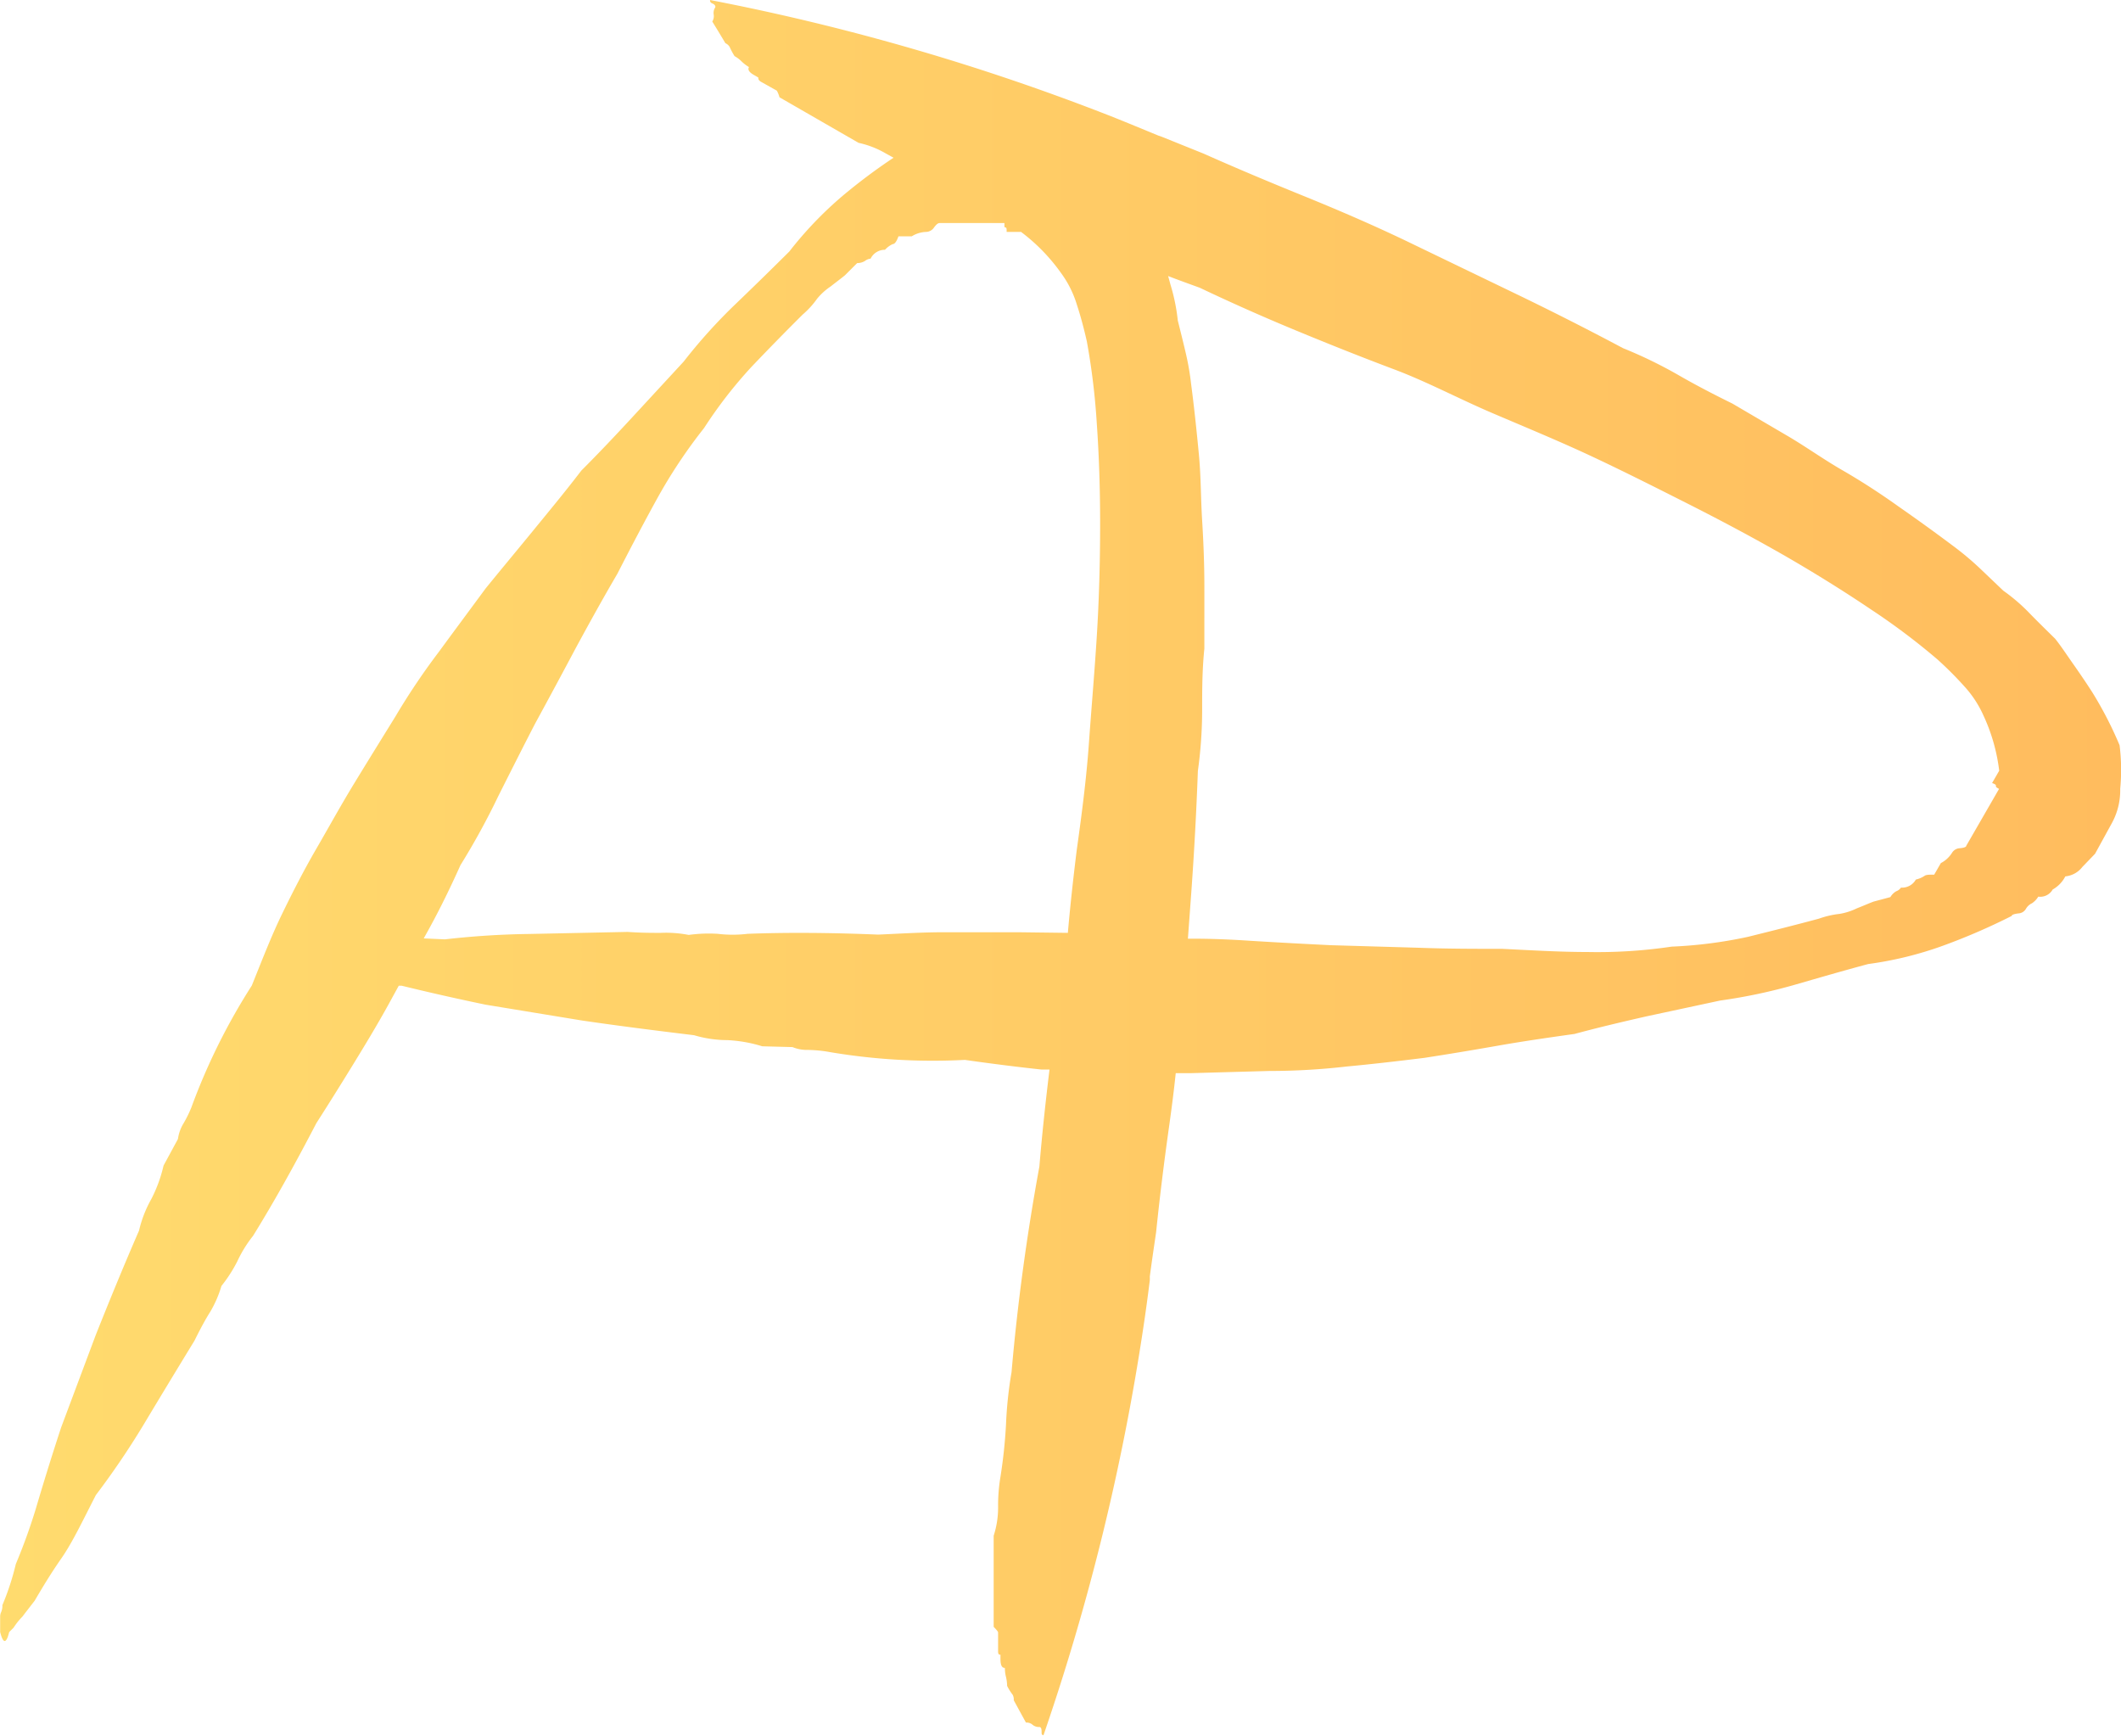 <svg xmlns="http://www.w3.org/2000/svg" xmlns:xlink="http://www.w3.org/1999/xlink" viewBox="0 0 134.09 109.72"><defs><style>.cls-1{fill:url(#linear-gradient);}</style><linearGradient id="linear-gradient" y1="54.86" x2="134.09" y2="54.86" gradientUnits="userSpaceOnUse"><stop offset="0" stop-color="#ffdb6e"/><stop offset="1" stop-color="#ffbc5e"/></linearGradient></defs><g id="Layer_2" data-name="Layer 2"><g id="Layer_1-2" data-name="Layer 1"><path class="cls-1" d="M134,47.11a23.82,23.82,0,0,0-1.72-3.34c-.34-.53-.73-1.11-1.18-1.75s-.79-1.16-1.17-1.64c-.55-.54-1.07-1.05-1.55-1.54a11.57,11.57,0,0,0-1.73-1.5l-1.51-1.44a18.65,18.65,0,0,0-1.53-1.29Q121.84,33.28,120,32c-1.19-.85-2.37-1.61-3.55-2.29s-2.38-1.54-3.52-2.2l-3.41-2c-1.22-.6-2.37-1.2-3.41-1.8a28.51,28.51,0,0,0-3.5-1.7q-3.42-1.82-6.91-3.5L88.9,15.23c-2.09-1-4.24-1.93-6.48-2.84s-4.31-1.78-6.33-2.68L73.46,8.65l-.23-.08c-1-.41-1.91-.79-2.86-1.17A144.6,144.6,0,0,0,44.89,0c0,.08,0,.16.15.22s.22.18.17.26a.63.63,0,0,0-.09.44.63.63,0,0,1-.09.44l.38.62.45.75a.59.59,0,0,1,.27.24,4.62,4.62,0,0,0,.31.58,1.9,1.9,0,0,1,.45.34,2.54,2.54,0,0,0,.46.35c-.09.16,0,.33.35.52l.24.14c0,.08,0,.17.17.27l1,.56s.1.16.17.42l5,2.88A5.9,5.9,0,0,1,56,9.7l.49.27a36.47,36.47,0,0,0-3.22,2.41,23.67,23.67,0,0,0-3.37,3.52q-1.77,1.76-3.45,3.37a34.07,34.07,0,0,0-3.23,3.59l-3.24,3.51c-1.08,1.17-2.15,2.3-3.23,3.38-1,1.31-2.07,2.6-3.1,3.86s-2,2.42-2.95,3.59c-1,1.36-2,2.7-2.95,4A43,43,0,0,0,25,45.29c-.84,1.36-1.71,2.76-2.6,4.22S20.79,52.29,20,53.65s-1.52,2.79-2.18,4.15-1.24,2.86-1.9,4.5A39.34,39.34,0,0,0,12.1,70a7.79,7.79,0,0,1-.49,1,2.54,2.54,0,0,0-.36,1l-.91,1.68a9,9,0,0,1-.77,2.11,7.5,7.5,0,0,0-.78,2c-1,2.3-1.9,4.5-2.74,6.61L3.87,90.22c-.66,2-1.19,3.75-1.62,5.2A36.55,36.55,0,0,1,1,98.87a16.46,16.46,0,0,1-.85,2.6,1,1,0,0,1-.07.42.72.72,0,0,0-.07.28v1q.29,1.13.57,0l.28-.28a4.18,4.18,0,0,1,.56-.7c.14-.19.4-.52.77-1,.47-.8,1-1.69,1.69-2.68s1.34-2.36,2.18-4a51.34,51.34,0,0,0,3-4.42q1.48-2.47,3.24-5.35c.37-.75.7-1.36,1-1.83A7.25,7.25,0,0,0,14,81.29a9.05,9.05,0,0,0,1-1.55,8,8,0,0,1,1-1.62Q17.87,75.1,20,71c.75-1.17,1.5-2.37,2.25-3.59s1.57-2.57,2.32-3.93l.64-1.17.18,0c1.47.36,3.24.77,5.31,1.2l6.09,1c2.25.33,4.61.63,7.09.93a7.42,7.42,0,0,0,2.1.31,8.88,8.88,0,0,1,2.21.39l1.91.05a2.43,2.43,0,0,0,1,.18,8.72,8.72,0,0,1,1.15.1A39.06,39.06,0,0,0,61,67c1.75.25,3.36.45,4.84.61l.51,0c-.25,2.05-.47,4.09-.64,6.13q-1.2,6.54-1.76,13a25.68,25.68,0,0,0-.35,3.31,32,32,0,0,1-.35,3.3,10.93,10.93,0,0,0-.15,1.9,5.75,5.75,0,0,1-.28,1.83v5.76c.19.19.28.31.28.35v1.13c0,.19,0,.28.15.28v.28c0,.38.09.56.28.56a2.22,2.22,0,0,0,.07.57,2.6,2.6,0,0,1,.07.56,3.36,3.36,0,0,0,.35.56.63.63,0,0,1,.07.35l.42.77.35.64a.57.57,0,0,1,.42.14.62.62,0,0,0,.43.14c.09,0,.14.09.14.28s0,.21.12.24A145,145,0,0,0,72.27,84q.23-1.52.42-3.06a2,2,0,0,0,0-.24c.12-.91.26-1.85.4-2.81q.34-3.3.84-6.82c.15-1.09.29-2.16.4-3.23h.91l5-.14a42.58,42.58,0,0,0,4.88-.28c1.6-.15,3.25-.34,4.94-.55,1.49-.23,3-.48,4.59-.76s3.24-.52,4.89-.75c1.48-.4,3-.76,4.54-1.11l4.66-1a34.42,34.42,0,0,0,4.73-1c1.49-.43,3-.87,4.64-1.31a22.74,22.74,0,0,0,4.73-1.16,39.54,39.54,0,0,0,4.34-1.88c0-.08.19-.13.42-.16a.58.58,0,0,0,.48-.29.85.85,0,0,1,.38-.35,1.33,1.33,0,0,0,.4-.42.9.9,0,0,0,.91-.45,2,2,0,0,0,.8-.83,1.55,1.55,0,0,0,1.08-.6l.8-.83L133.53,52a4.31,4.31,0,0,0,.51-2.14A12.46,12.46,0,0,0,134,47.11ZM64.31,58.93c-1.55,0-3.07,0-4.56,0s-2.85.09-4.23.15c-3.13-.13-5.88-.14-8.25-.05a8,8,0,0,1-1.9,0,9.26,9.26,0,0,0-1.83.07,7.55,7.55,0,0,0-1.78-.13c-.55,0-1.24,0-2.08-.06l-6.25.13a52.7,52.7,0,0,0-5.3.34l-1.34-.06.07-.13q1.13-2,2.25-4.5a46.05,46.05,0,0,0,2.39-4.36c.8-1.59,1.57-3.12,2.32-4.57q1.34-2.46,2.61-4.85c.89-1.64,1.75-3.19,2.6-4.64.84-1.64,1.68-3.24,2.53-4.78a32.48,32.48,0,0,1,2.95-4.43,28.44,28.44,0,0,1,3-3.87q1.62-1.7,3.24-3.31a5.46,5.46,0,0,0,.91-1,4,4,0,0,1,.85-.77c.37-.29.68-.52.91-.71l.77-.77a.92.92,0,0,0,.5-.14.69.69,0,0,1,.35-.14,1,1,0,0,1,.91-.56,1.46,1.46,0,0,1,.49-.36c.14,0,.26-.21.36-.49h.84a1.83,1.83,0,0,1,.91-.28.62.62,0,0,0,.5-.28c.14-.19.25-.28.35-.28H63.5v.14c0,.09,0,.14.07.14s.07.09.07.28h.91a11.72,11.72,0,0,1,2.53,2.6,6.62,6.62,0,0,1,1,2c.23.7.44,1.48.63,2.32a44.1,44.1,0,0,1,.63,5.2q.21,3,.21,6.33c0,2.49-.07,4.85-.21,7.1S69,44.75,68.84,47s-.45,4.46-.77,6.75c-.22,1.77-.41,3.51-.56,5.22Zm61.87-9.27c0,.05,0,.09.08.14l.12.07-2.07,3.59c0,.09-.18.14-.42.16a.61.61,0,0,0-.49.3,1.83,1.83,0,0,1-.7.64l-.42.73c-.29,0-.5,0-.6.07a1.66,1.66,0,0,1-.56.24,1,1,0,0,1-.94.51.62.62,0,0,1-.3.23,1,1,0,0,0-.37.37l-1.05.28c-.28.1-.63.26-1.07.43a4,4,0,0,1-1.09.35,5.74,5.74,0,0,0-1.3.3c-1.48.4-3,.78-4.49,1.15a28.27,28.27,0,0,1-4.83.62,31.82,31.82,0,0,1-5.31.34c-1.76,0-3.56-.11-5.4-.2-1.68,0-3.46,0-5.32-.07l-5.51-.16c-1.63-.08-3.34-.17-5.11-.28-1.35-.09-2.65-.14-3.93-.13l.21-2.87q.28-3.87.42-7.74A28,28,0,0,0,76,44.86c0-1.21,0-2.5.14-3.86V37.06c0-1.31-.05-2.7-.14-4.15s-.07-2.76-.21-4.22-.3-3-.49-4.43a16.48,16.48,0,0,0-.35-2c-.14-.6-.31-1.28-.49-2A12,12,0,0,0,74,18l-.15-.55c.67.26,1.34.5,2,.74,2,.95,4,1.84,6.08,2.7s4.11,1.67,6.21,2.46,4.07,1.85,6.2,2.76,4.22,1.77,6.23,2.71,4.11,2,6.09,3,4.1,2.12,6.26,3.36q2.85,1.65,5.37,3.35a42.45,42.45,0,0,1,4.19,3.15,22.69,22.69,0,0,1,1.7,1.7,6.88,6.88,0,0,1,1.21,1.84,11.54,11.54,0,0,1,1,3.5l-.45.78C126.13,49.56,126.2,49.63,126.18,49.66Z"/></g></g></svg>
